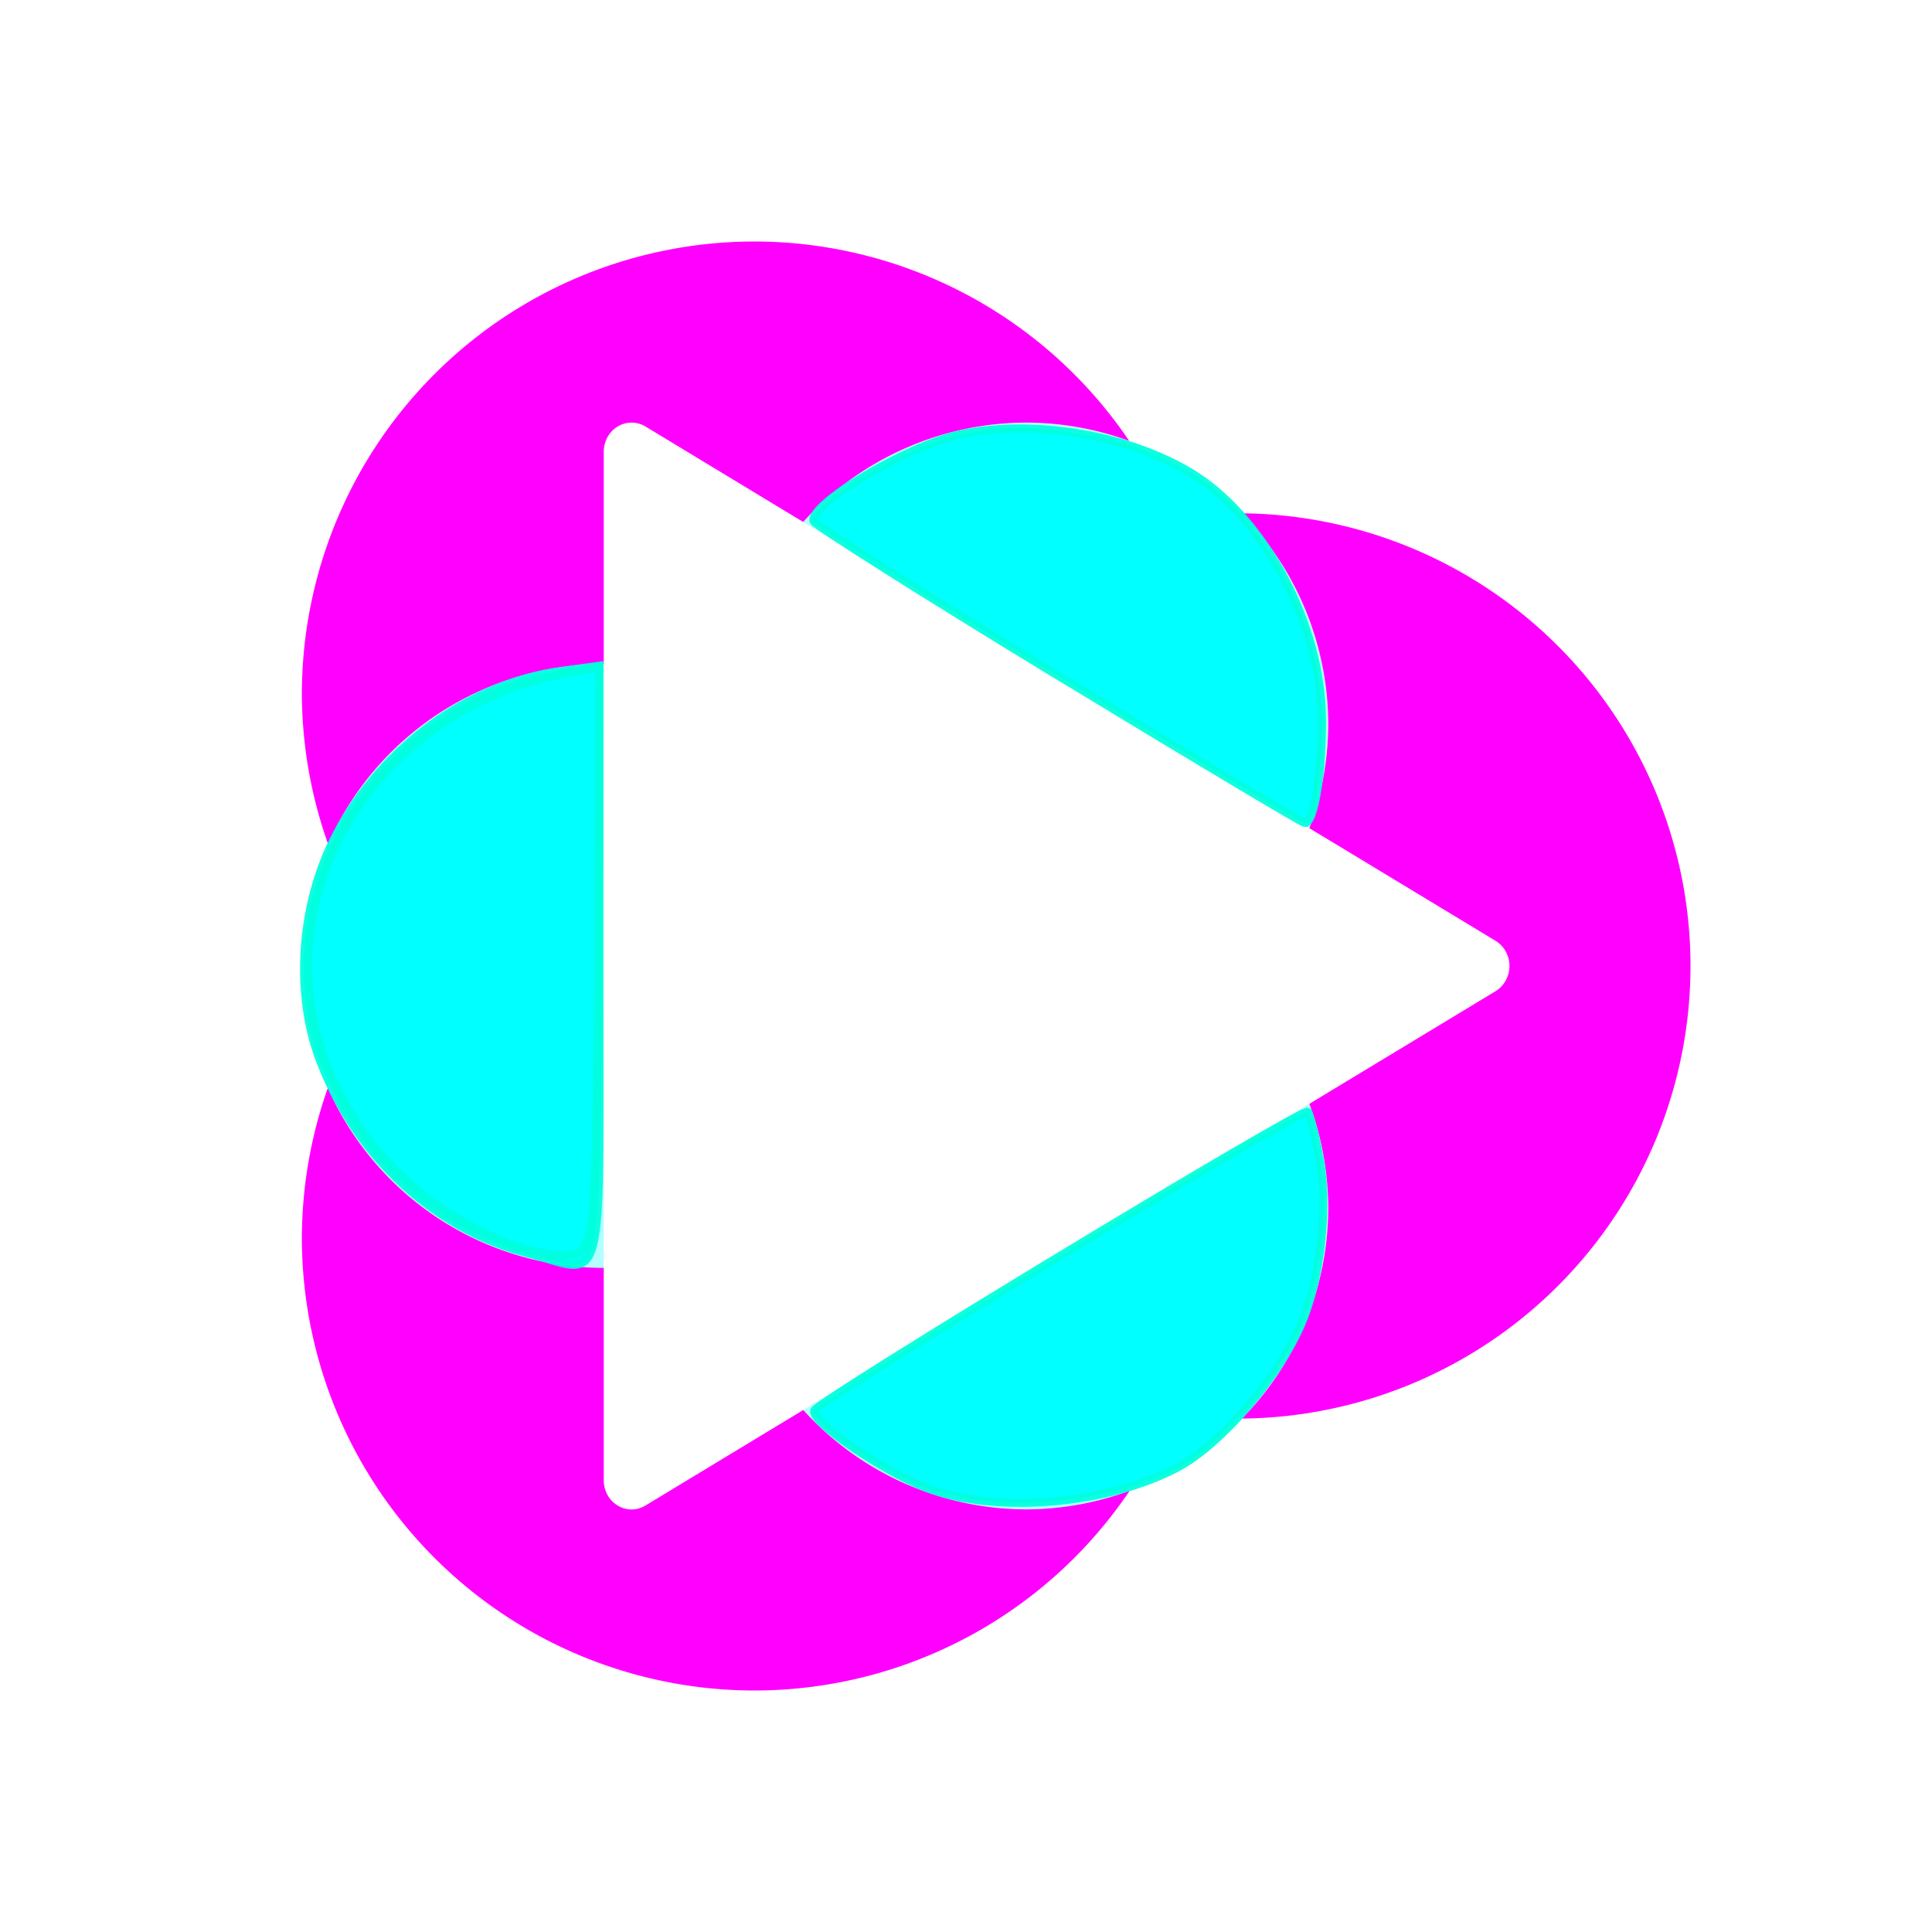 <?xml version="1.0" encoding="UTF-8" standalone="no"?>
<svg
   xmlns:dc="http://purl.org/dc/elements/1.1/"
   xmlns:cc="http://creativecommons.org/ns#"
   xmlns:rdf="http://www.w3.org/1999/02/22-rdf-syntax-ns#"
   xmlns:svg="http://www.w3.org/2000/svg"
   xmlns="http://www.w3.org/2000/svg"
   xmlns:xlink="http://www.w3.org/1999/xlink"
   xmlns:sodipodi="http://sodipodi.sourceforge.net/DTD/sodipodi-0.dtd"
   xmlns:inkscape="http://www.inkscape.org/namespaces/inkscape"
   width="32"
   height="32"
   x="0"
   y="0"
   version="1.1"
   id="svg16"
   sodipodi:docname="mellowplayer.svg"
   inkscape:version="0.92.4 (5da689c313, 2019-01-14)">
  <defs
     id="defs20">
    <linearGradient
       inkscape:collect="always"
       id="linearGradient28">
      <stop
         style="stop-color:#ff00ff;stop-opacity:1"
         offset="0"
         id="stop24" />
      <stop
         style="stop-color:#00ffff;stop-opacity:1"
         offset="1"
         id="stop26" />
    </linearGradient>
    <linearGradient
       inkscape:collect="always"
       xlink:href="#linearGradient28"
       id="linearGradient30"
       x1="-2.01"
       y1="16"
       x2="29.99"
       y2="16"
       gradientUnits="userSpaceOnUse" />
  </defs>
  <sodipodi:namedview
     pagecolor="#ffffff"
     bordercolor="#666666"
     borderopacity="1"
     objecttolerance="10"
     gridtolerance="10"
     guidetolerance="10"
     inkscape:pageopacity="0"
     inkscape:pageshadow="2"
     inkscape:window-width="1920"
     inkscape:window-height="1000"
     id="namedview18"
     showgrid="false"
     inkscape:zoom="7.375"
     inkscape:cx="16"
     inkscape:cy="16"
     inkscape:window-x="0"
     inkscape:window-y="0"
     inkscape:window-maximized="1"
     inkscape:current-layer="svg16" />
  <g
     id="22-22-mellowplayer"
     transform="translate(34.01,10)">
    <rect
       style="opacity:0.001"
       width="22"
       height="22"
       x="-2.01"
       y="0"
       id="rect2" />
    <path
       style="fill:#dedede"
       d="M 6.99,3 A 5,5 0 0 0 1.99,8 5,5 0 0 0 2.295,9.688 3,3 0 0 1 4.99,8 3,3 0 0 1 4.996,8 V 5.404 C 4.996,5.404 4.973,5.138 5.181,5.033 5.384,4.931 5.578,5.094 5.578,5.094 L 7.547,6.264 A 3,3 0 0 1 9.99,5 3,3 0 0 1 11.142,5.232 5,5 0 0 0 6.99,3 Z M 12.23,6.008 A 3,3 0 0 1 12.99,8 3,3 0 0 1 12.681,9.318 L 14.707,10.523 C 14.707,10.523 14.99,10.663 14.99,10.996 14.99,11.33 14.703,11.439 14.703,11.439 L 12.668,12.648 A 3,3 0 0 1 12.99,14 3,3 0 0 1 12.232,15.988 5,5 0 0 0 16.99,11 5,5 0 0 0 12.23,6.008 Z M 2.293,12.303 A 5,5 0 0 0 1.99,14 5,5 0 0 0 6.99,19 5,5 0 0 0 11.148,16.768 3,3 0 0 1 9.99,17 3,3 0 0 1 7.525,15.705 L 5.465,16.93 C 5.465,16.93 5.325,17.052 5.146,16.973 4.942,16.882 4.996,16.65 4.996,16.65 V 14 A 3,3 0 0 1 4.99,14 3,3 0 0 1 2.293,12.303 Z"
       id="path4" />
    <path
       style="opacity:0.3;fill:#dedede"
       d="M 9.99,5 A 3,3 0 0 0 7.547,6.266 L 10.219,7.854 12.683,9.32 A 3,3 0 0 0 12.99,8 3,3 0 0 0 9.99,5 Z M 4.99,8 A 3,3 0 0 0 1.99,11 3,3 0 0 0 4.99,14 3,3 0 0 0 4.996,14 V 10.982 8 A 3,3 0 0 0 4.99,8 Z M 12.666,12.65 10.209,14.109 7.523,15.705 A 3,3 0 0 0 9.99,17 3,3 0 0 0 12.99,14 3,3 0 0 0 12.666,12.65 Z"
       id="path6" />
  </g>
  <g
     id="mellowplayer"
     transform="translate(2.01)">
    <rect
       style="opacity:0.001;fill:url(#linearGradient30)"
       width="32"
       height="32"
       x="-2.01"
       y="0"
       id="rect9" />
    <path
       style="opacity:0.3;fill:#00ffff"
       d="M 14.99,7 A 5,5 0 0 0 11.293,8.645 L 19.677,13.717 A 5,5 0 0 0 19.99,12 5,5 0 0 0 14.99,7 Z M 7.99,11 A 5,5 0 0 0 2.99,16 5,5 0 0 0 7.99,21 Z M 19.678,18.283 11.295,23.354 A 5,5 0 0 0 14.99,25 5,5 0 0 0 19.99,20 5,5 0 0 0 19.678,18.283 Z"
       id="path11" />
    <path
       style="fill:#ff00ff"
       d="M 10.49,4 A 7.5,7.5 0 0 0 2.99,11.5 7.5,7.5 0 0 0 3.424,13.979 5,5 0 0 1 7.99,11 V 7.482 A 0.46,0.482 0 0 1 8.461,7 0.46,0.482 0 0 1 8.681,7.064 L 11.293,8.645 A 5,5 0 0 1 14.99,7 5,5 0 0 1 16.693,7.303 7.5,7.5 0 0 0 10.49,4 Z M 18.556,8.502 A 5,5 0 0 1 19.99,12 5,5 0 0 1 19.677,13.717 L 22.76,15.582 A 0.46,0.482 0 0 1 22.76,16.418 L 19.677,18.283 A 5,5 0 0 1 19.99,20 5,5 0 0 1 18.562,23.496 7.5,7.5 0 0 0 25.99,16 7.5,7.5 0 0 0 18.556,8.502 Z M 3.42,18.02 A 7.5,7.5 0 0 0 2.99,20.5 7.5,7.5 0 0 0 10.49,28 7.5,7.5 0 0 0 16.701,24.691 5,5 0 0 1 14.99,25 5,5 0 0 1 11.295,23.354 L 8.681,24.936 A 0.46,0.482 0 0 1 7.99,24.518 V 21 A 5,5 0 0 1 3.42,18.02 Z"
       id="path13" />
  </g>
  <path
     style="fill:#00ffff;fill-opacity:1;stroke:#00ffde;stroke-width:0.136;stroke-opacity:0.932"
     d="M 8.705,20.746 C 7.181,20.338 5.911,19.153 5.304,17.573 4.866,16.433 4.975,14.943 5.579,13.81 6.352,12.36 7.783,11.321 9.292,11.114 l 0.633,-0.087 v 4.968 c 0,5.633 0.134,5.112 -1.22,4.75 z"
     id="path50"
     inkscape:connector-curvature="0" />
  <path
     style="fill:#00ffff;fill-opacity:1;stroke:#00ffde;stroke-width:0.136;stroke-opacity:0.932"
     d="m 17.519,11.188 c -2.2,-1.338 -4.018,-2.488 -4.041,-2.554 -0.093,-0.275 1.539,-1.246 2.414,-1.436 1.248,-0.27 2.916,0.026 3.938,0.7 1.156,0.763 2.047,2.48 2.064,3.979 0.01,0.919 -0.127,1.77 -0.283,1.753 -0.05,-0.005 -1.891,-1.105 -4.091,-2.443 z"
     id="path52"
     inkscape:connector-curvature="0" />
  <path
     style="fill:#00ffff;fill-opacity:1;stroke:#00ffde;stroke-width:0.136;stroke-opacity:0.932"
     d=""
     id="path54"
     inkscape:connector-curvature="0" />
  <path
     style="fill:#00ffff;fill-opacity:1;stroke:#00ffde;stroke-width:0.136;stroke-opacity:0.932"
     d="m 15.329,24.636 c -0.742,-0.29 -1.902,-1.092 -1.842,-1.273 0.054,-0.162 8.092,-5.028 8.173,-4.948 0.033,0.033 0.122,0.384 0.197,0.78 0.14,0.74 0.028,1.88 -0.259,2.626 -0.346,0.899 -1.349,2.09 -2.093,2.484 -1.175,0.624 -3.049,0.772 -4.176,0.331 z"
     id="path56"
     inkscape:connector-curvature="0" />
  <path
     style="fill:#00ffff;fill-opacity:1;stroke:#00ffde;stroke-width:0.136;stroke-opacity:0.932"
     d="M 8.548,20.641 C 7.174,20.142 6.129,19.198 5.531,17.917 4.198,15.059 6.099,11.745 9.417,11.144 l 0.508,-0.092 -0.01,4.243 c -0.006,2.334 -0.051,4.518 -0.102,4.854 -0.079,0.524 -0.14,0.615 -0.431,0.641 -0.186,0.017 -0.562,-0.05 -0.835,-0.149 z"
     id="path58"
     inkscape:connector-curvature="0" />
  <path
     style="fill:#00ffff;fill-opacity:1;stroke:#00ffde;stroke-width:0.136;stroke-opacity:0.932"
     d="m 38.942,25.369 v -1.424 h -0.352 c -0.846,0 -2.205,-1.087 -2.508,-2.006 -0.526,-1.594 0.548,-3.41 2.273,-3.844 l 0.578,-0.146 0.044,-1.375 c 0.024,-0.756 0.057,1.234 0.072,4.422 0.016,3.188 -0.002,5.797 -0.039,5.797 -0.037,0 -0.068,-0.641 -0.068,-1.424 z"
     id="path60"
     inkscape:connector-curvature="0" />
  <path
     style="fill:#00ffff;fill-opacity:1;stroke:#00ffde;stroke-width:0.136;stroke-opacity:0.932"
     d="m 44.092,17.841 c -1.378,-0.818 -2.555,-1.487 -2.615,-1.488 -0.295,-0.002 1.204,-1.096 1.676,-1.223 0.567,-0.153 2.026,-0.134 2.027,0.027 2.57e-4,0.051 0.115,0.129 0.256,0.174 0.14,0.045 0.394,0.201 0.563,0.348 0.169,0.147 0.466,0.275 0.66,0.286 0.33,0.017 0.333,0.022 0.039,0.078 -0.172,0.033 -0.291,0.101 -0.264,0.151 0.426,0.796 0.532,1.239 0.483,2.018 -0.03,0.469 -0.114,0.911 -0.186,0.984 -0.086,0.086 -1.01,-0.389 -2.638,-1.355 z"
     id="path62"
     inkscape:connector-curvature="0" />
  <path
     style="fill:#ff00ff;fill-opacity:1;stroke:#00ffde;stroke-width:0.136;stroke-opacity:0.932"
     d="m 43.429,26.914 c -0.653,-0.124 -1.552,-0.654 -1.755,-1.034 -0.132,-0.248 0.028,-0.355 3.95,-2.668 l 1.054,-0.622 0.132,0.348 c 0.073,0.191 0.132,0.694 0.131,1.118 -0.002,1.283 -0.972,2.649 -1.998,2.815 -0.205,0.033 -0.495,0.082 -0.645,0.108 -0.149,0.026 -0.541,-0.003 -0.87,-0.066 z"
     id="path64"
     inkscape:connector-curvature="0" />
  <path
     style="fill:#ff00ff;fill-opacity:1;stroke:#00ffde;stroke-width:0.136;stroke-opacity:0.932"
     d="m 46.713,25.415 c 0.333,-0.673 0.44,-1.649 0.255,-2.321 l -0.139,-0.503 1.074,-0.643 c 1.57,-0.941 1.562,-0.967 -0.769,-2.414 -0.263,-0.163 -0.274,-0.236 -0.152,-0.994 0.106,-0.657 0.088,-0.951 -0.089,-1.494 -0.122,-0.372 -0.221,-0.746 -0.221,-0.831 0,-0.236 0.761,-0.032 1.67,0.447 1.891,0.997 2.95,3.172 2.531,5.2 -0.216,1.047 -0.693,1.966 -1.371,2.644 -0.559,0.559 -1.873,1.248 -2.639,1.384 l -0.42,0.074 z"
     id="path66"
     inkscape:connector-curvature="0" />
  <path
     style="fill:#ff00ff;fill-opacity:1;stroke:#00ffde;stroke-width:0.136;stroke-opacity:0.932"
     d="m 36.15,18.978 c -0.049,-0.263 -0.061,-0.918 -0.027,-1.457 0.109,-1.705 1.182,-3.254 2.79,-4.026 0.473,-0.227 0.957,-0.322 1.86,-0.365 1.519,-0.071 2.456,0.237 3.42,1.124 l 0.648,0.597 -0.475,0.009 c -0.825,0.015 -1.491,0.235 -2.261,0.746 l -0.748,0.496 -0.954,-0.552 c -0.817,-0.473 -1.283,-0.653 -1.339,-0.518 -0.008,0.019 -0.084,0.668 -0.169,1.444 l -0.155,1.41 -0.655,0.191 c -0.437,0.127 -0.853,0.389 -1.25,0.785 l -0.595,0.595 z"
     id="path68"
     inkscape:connector-curvature="0" />
  <path
     style="fill:#00ffff;fill-opacity:1;stroke:#00ffde;stroke-width:0.136;stroke-opacity:0.932"
     d="m 39.417,28.683 c -2.1,-0.745 -3.322,-2.46 -3.322,-4.663 0,-1.498 0.049,-1.548 0.822,-0.825 0.424,0.396 0.873,0.671 1.272,0.778 l 0.618,0.165 v 1.25 c 0,0.959 0.05,1.3 0.214,1.465 0.118,0.118 0.255,0.192 0.305,0.165 0.05,-0.027 0.539,-0.308 1.086,-0.625 l 0.996,-0.575 0.36,0.344 c 0.578,0.552 1.487,0.896 2.394,0.905 l 0.814,0.009 -0.59,0.534 c -1.38,1.248 -3.306,1.664 -4.969,1.074 z"
     id="path70"
     inkscape:connector-curvature="0" />
  <path
     style="fill:#00ffff;fill-opacity:1;stroke:#00ffde;stroke-width:0.136;stroke-opacity:0.932"
     d="m 42.502,26.382 c -0.392,-0.225 -0.712,-0.468 -0.712,-0.542 0,-0.148 1.069,-0.847 3.301,-2.159 1.639,-0.963 1.711,-0.957 1.714,0.142 0.003,0.768 -0.202,1.405 -0.643,1.998 -0.539,0.726 -1.061,0.971 -2.067,0.97 -0.731,-6.35e-4 -1.003,-0.07 -1.593,-0.409 z"
     id="path72"
     inkscape:connector-curvature="0" />
  <path
     style="fill:#00ffff;fill-opacity:1;stroke:#00ffde;stroke-width:0.136;stroke-opacity:0.932"
     d="m 43.442,26.647 c -0.6,-0.117 -1.517,-0.601 -1.517,-0.802 0,-0.262 4.535,-2.969 4.699,-2.805 0.165,0.165 0.063,1.552 -0.152,2.069 -0.317,0.759 -0.979,1.394 -1.555,1.491 -0.266,0.045 -0.575,0.099 -0.687,0.121 -0.112,0.022 -0.467,-0.012 -0.789,-0.074 z"
     id="path74"
     inkscape:connector-curvature="0" />
  <path
     style="fill:#ff00ff;fill-opacity:1;stroke:#00ffde;stroke-width:0.136;stroke-opacity:0.932"
     d="m 39.62,28.708 c -1.393,-0.456 -2.66,-1.604 -3.122,-2.828 -0.297,-0.786 -0.452,-2.743 -0.234,-2.962 0.056,-0.056 0.34,0.089 0.631,0.323 0.489,0.393 1.087,0.712 1.674,0.894 0.203,0.063 0.237,0.249 0.237,1.272 0,0.832 0.06,1.279 0.196,1.462 0.21,0.283 0.196,0.288 1.993,-0.74 0.337,-0.193 0.387,-0.183 0.869,0.185 0.681,0.519 1.33,0.737 2.222,0.744 l 0.737,0.006 -0.379,0.396 c -0.209,0.218 -0.754,0.596 -1.212,0.841 -0.739,0.395 -0.97,0.45 -2.053,0.481 -0.671,0.02 -1.373,-0.014 -1.559,-0.075 z"
     id="path76"
     inkscape:connector-curvature="0" />
</svg>

